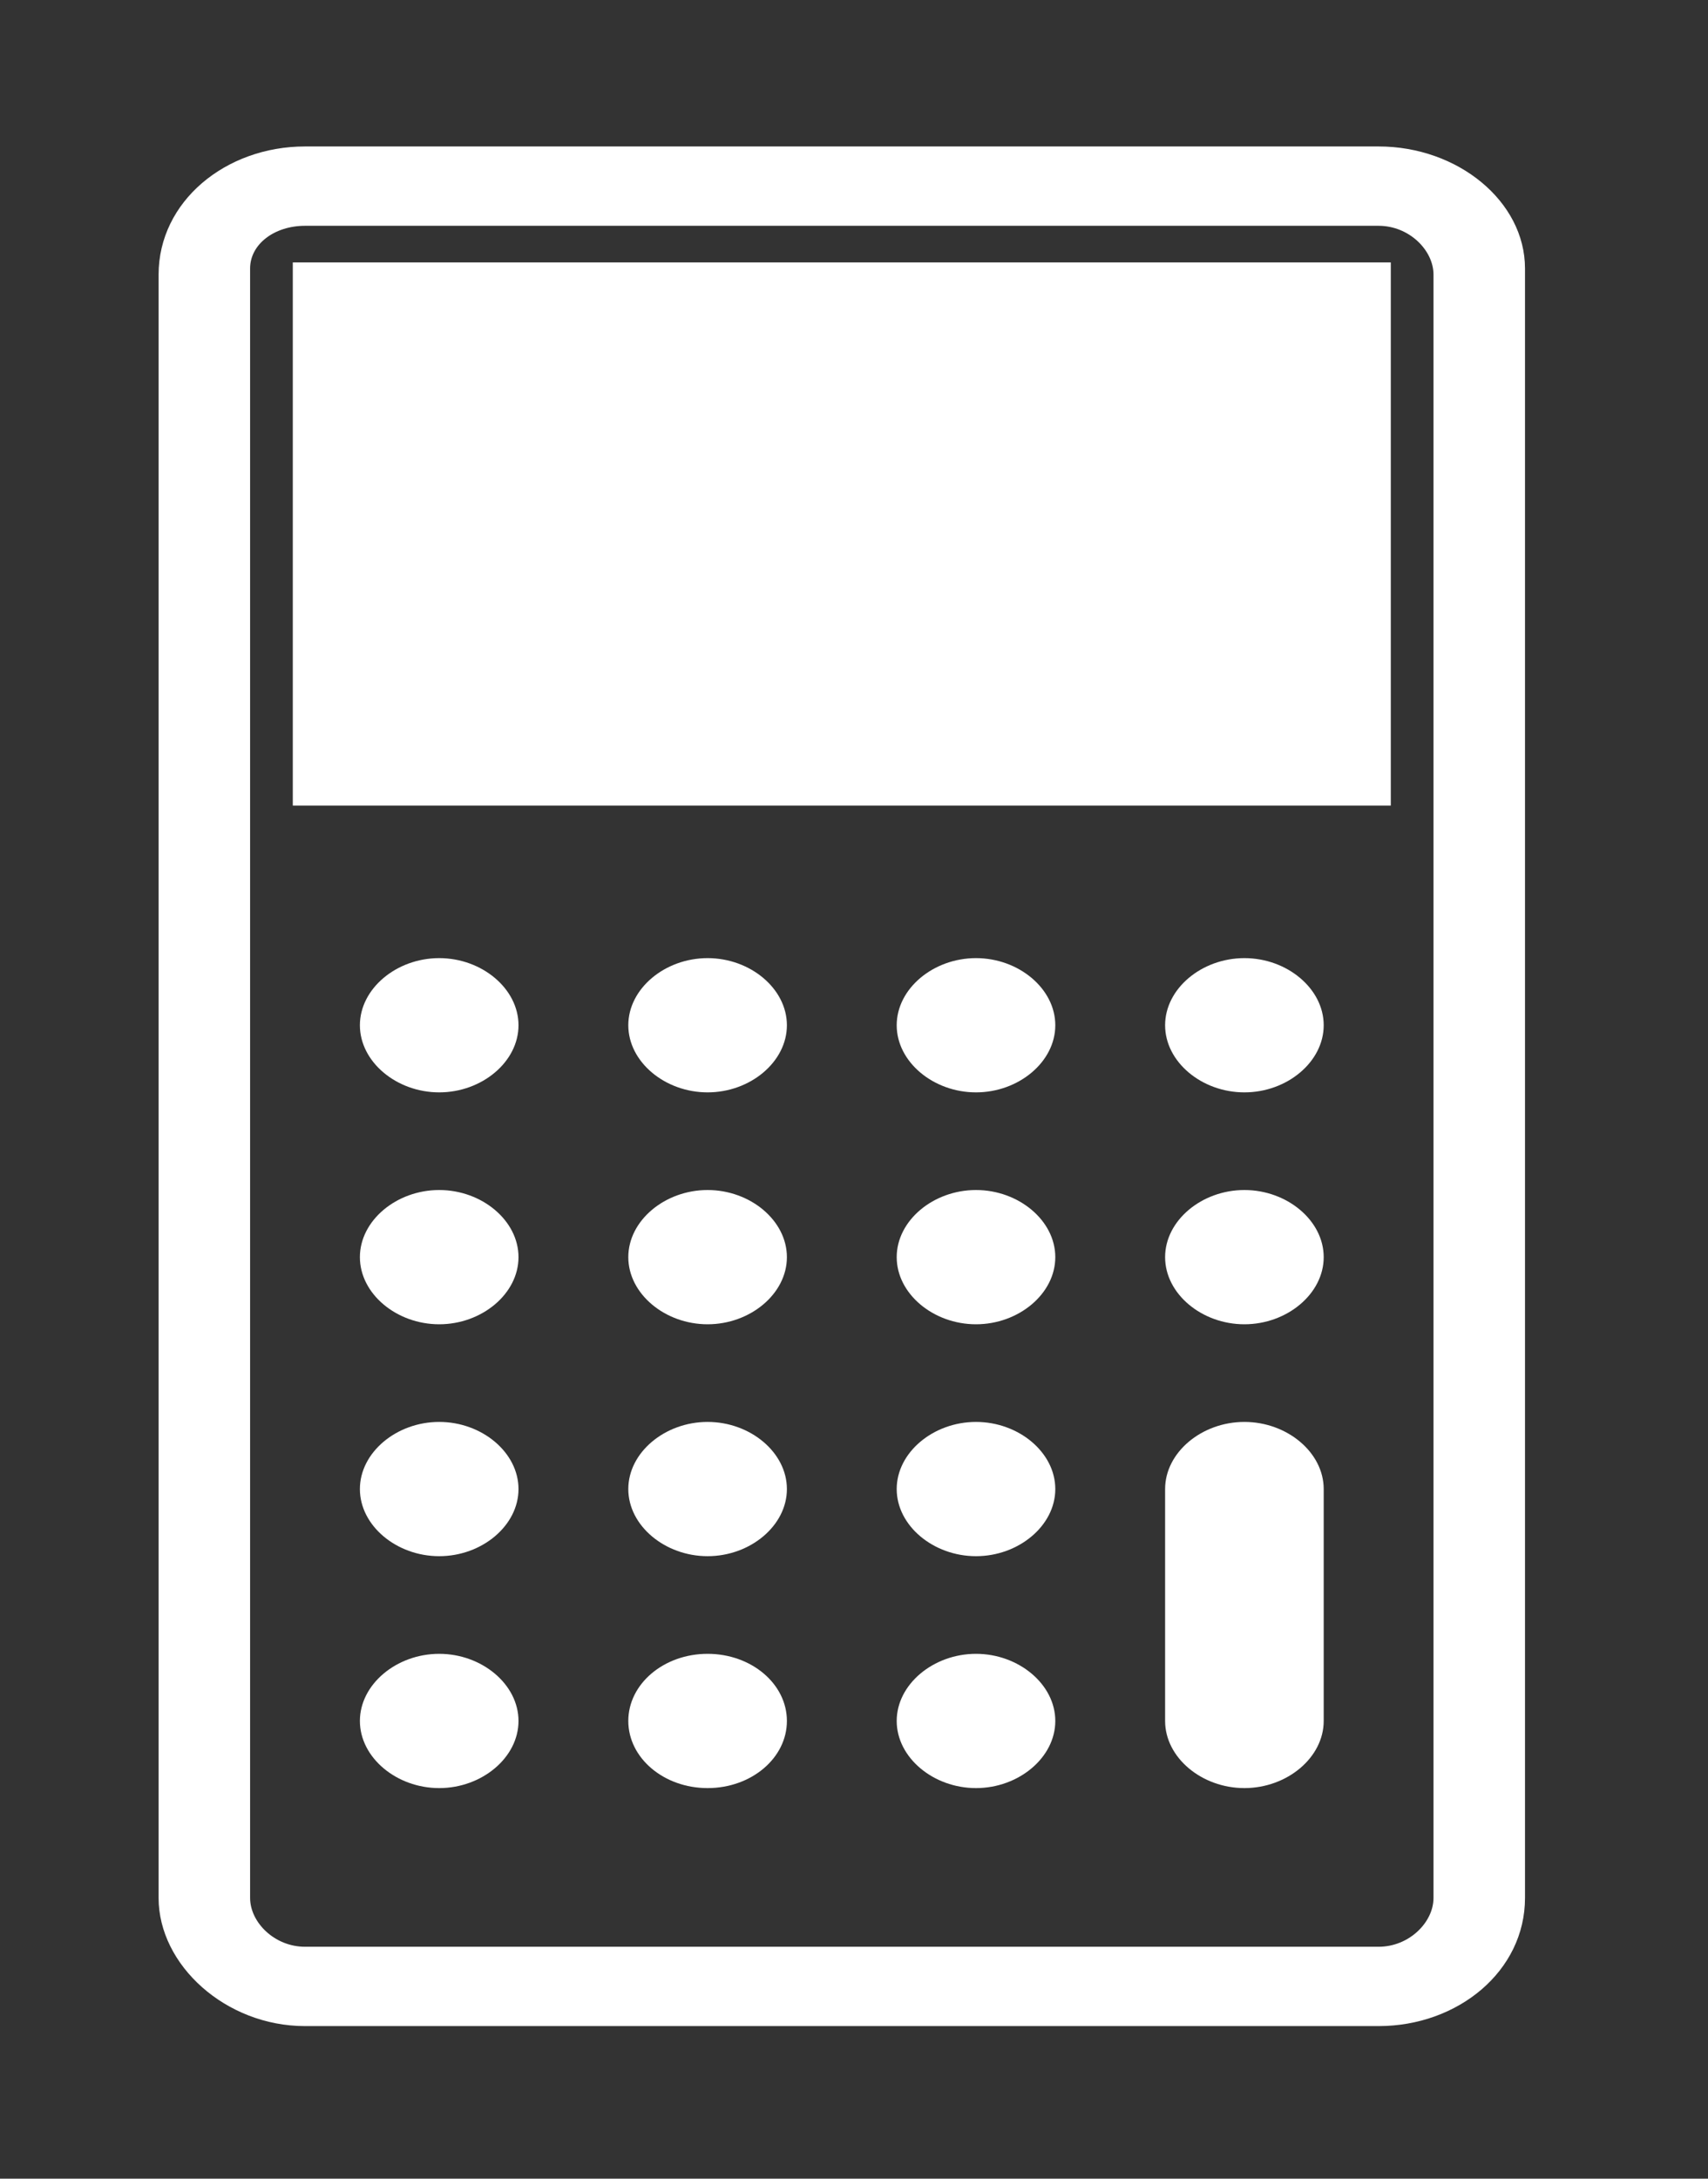<?xml version="1.0" encoding="utf-8"?>
<!-- Generator: Adobe Illustrator 19.2.1, SVG Export Plug-In . SVG Version: 6.00 Build 0)  -->
<!DOCTYPE svg PUBLIC "-//W3C//DTD SVG 1.1//EN" "http://www.w3.org/Graphics/SVG/1.1/DTD/svg11.dtd">
<svg version="1.1" id="Layer_1" xmlns="http://www.w3.org/2000/svg" xmlns:xlink="http://www.w3.org/1999/xlink" x="0px" y="0px"
	 viewBox="0 0 28 35.7" style="enable-background:new 0 0 28 35.7;" xml:space="preserve">
<rect x="0" y="0" width="28" height="35.7" fill="#333333" stroke="none"/>
<style type="text/css">
	.st0{clip-path:url(#SVGID_2_);}
	.st1{clip-path:url(#SVGID_4_);fill:#FFFFFF;}
	.st2{clip-path:url(#SVGID_6_);}
	.st3{clip-path:url(#SVGID_8_);fill:#FFFFFF;}
	.st4{clip-path:url(#SVGID_10_);}
	.st5{clip-path:url(#SVGID_12_);enable-background:new    ;}
	.st6{clip-path:url(#SVGID_14_);}
	.st7{clip-path:url(#SVGID_16_);}
	.st8{clip-path:url(#SVGID_18_);fill:#FFFFFF;}
	.st9{clip-path:url(#SVGID_20_);}
	.st10{clip-path:url(#SVGID_22_);fill:#FFFFFF;}
	.st11{clip-path:url(#SVGID_24_);}
	.st12{clip-path:url(#SVGID_26_);fill:#FFFFFF;}
	.st13{clip-path:url(#SVGID_28_);}
	.st14{clip-path:url(#SVGID_30_);fill:#FFFFFF;}
	.st15{clip-path:url(#SVGID_32_);}
	.st16{clip-path:url(#SVGID_34_);fill:#FFFFFF;}
	.st17{clip-path:url(#SVGID_36_);}
	.st18{clip-path:url(#SVGID_38_);fill:#FFFFFF;}
	.st19{clip-path:url(#SVGID_40_);}
	.st20{clip-path:url(#SVGID_42_);fill:#FFFFFF;}
	.st21{clip-path:url(#SVGID_44_);}
	.st22{clip-path:url(#SVGID_46_);fill:#FFFFFF;}
	.st23{clip-path:url(#SVGID_48_);}
	.st24{clip-path:url(#SVGID_50_);fill:#FFFFFF;}
	.st25{clip-path:url(#SVGID_52_);}
	.st26{clip-path:url(#SVGID_54_);fill:#FFFFFF;}
	.st27{clip-path:url(#SVGID_56_);}
	.st28{clip-path:url(#SVGID_58_);fill:#FFFFFF;}
	.st29{clip-path:url(#SVGID_60_);}
	.st30{clip-path:url(#SVGID_62_);fill:#FFFFFF;}
	.st31{clip-path:url(#SVGID_64_);}
	.st32{clip-path:url(#SVGID_66_);fill:#FFFFFF;}
	.st33{clip-path:url(#SVGID_68_);}
	.st34{clip-path:url(#SVGID_70_);fill:#FFFFFF;}
	.st35{clip-path:url(#SVGID_72_);}
	.st36{clip-path:url(#SVGID_74_);fill:#FFFFFF;}
</style>
<g>
	<defs>
		<ellipse id="SVGID_1_" cx="11.6" cy="28.2" rx="1.3" ry="1.1"/>
	</defs>
	<clipPath id="SVGID_2_">
		<use xlink:href="#SVGID_1_"  style="overflow:visible;"/>
	</clipPath>
	<g class="st0">
		<defs>
			<rect id="SVGID_3_" x="-212.4" y="-2490.6" width="1440" height="5183"/>
		</defs>
		<clipPath id="SVGID_4_">
			<use xlink:href="#SVGID_3_"  style="overflow:visible;"/>
		</clipPath>
		<rect x="5.3" y="22.1" class="st1" width="12.6" height="12.2"/>
	</g>
</g>
<g>
	<defs>
		<path id="SVGID_5_" d="M7.2,15.7c-0.7,0-1.3,0.5-1.3,1.1c0,0.6,0.6,1.1,1.3,1.1s1.3-0.5,1.3-1.1C8.5,16.2,7.9,15.7,7.2,15.7"/>
	</defs>
	<clipPath id="SVGID_6_">
		<use xlink:href="#SVGID_5_"  style="overflow:visible;"/>
	</clipPath>
	<g class="st2">
		<defs>
			<rect id="SVGID_7_" x="-212.4" y="-2490.6" width="1440" height="5183"/>
		</defs>
		<clipPath id="SVGID_8_">
			<use xlink:href="#SVGID_7_"  style="overflow:visible;"/>
		</clipPath>
		<rect x="0.9" y="10.7" class="st3" width="12.6" height="12.2"/>
	</g>
</g>
<g>
	<defs>
		<rect id="SVGID_9_" x="2.6" y="2.4" width="22.4" height="30.8"/>
	</defs>
	<clipPath id="SVGID_10_">
		<use xlink:href="#SVGID_9_"  style="overflow:visible;"/>
	</clipPath>
	<g class="st4">
		<defs>
			<rect id="SVGID_11_" x="-212.4" y="-2490.6" width="1440" height="5183"/>
		</defs>
		<clipPath id="SVGID_12_">
			<use xlink:href="#SVGID_11_"  style="overflow:visible;"/>
		</clipPath>
		<g class="st5">
			<g>
				<defs>
					<rect id="SVGID_13_" x="2.6" y="2.4" width="23" height="31"/>
				</defs>
				<clipPath id="SVGID_14_">
					<use xlink:href="#SVGID_13_"  style="overflow:visible;"/>
				</clipPath>
				<g class="st6">
					<defs>
						<path id="SVGID_15_" d="M22.8,4.3h-18v8.9h18L22.8,4.3L22.8,4.3z M6.3,11.9h15V5.6h-15V11.9z"/>
					</defs>
					<clipPath id="SVGID_16_">
						<use xlink:href="#SVGID_15_"  style="overflow:visible;"/>
					</clipPath>
					<g class="st7">
						<defs>
							<rect id="SVGID_17_" x="2.6" y="2.4" width="23" height="31"/>
						</defs>
						<clipPath id="SVGID_18_">
							<use xlink:href="#SVGID_17_"  style="overflow:visible;"/>
						</clipPath>
						<rect x="-0.2" y="-0.7" class="st8" width="28" height="18.9"/>
					</g>
				</g>
				<g class="st6">
					<defs>
						<path id="SVGID_19_" d="M11.6,19.5c-0.7,0-1.3,0.5-1.3,1.1s0.6,1.1,1.3,1.1s1.3-0.5,1.3-1.1S12.3,19.5,11.6,19.5"/>
					</defs>
					<clipPath id="SVGID_20_">
						<use xlink:href="#SVGID_19_"  style="overflow:visible;"/>
					</clipPath>
					<g class="st9">
						<defs>
							<rect id="SVGID_21_" x="2.6" y="2.4" width="23" height="31"/>
						</defs>
						<clipPath id="SVGID_22_">
							<use xlink:href="#SVGID_21_"  style="overflow:visible;"/>
						</clipPath>
						<rect x="5.3" y="14.5" class="st10" width="12.6" height="12.2"/>
					</g>
				</g>
				<g class="st6">
					<defs>
						<path id="SVGID_23_" d="M7.2,19.5c-0.7,0-1.3,0.5-1.3,1.1s0.6,1.1,1.3,1.1s1.3-0.5,1.3-1.1S7.9,19.5,7.2,19.5"/>
					</defs>
					<clipPath id="SVGID_24_">
						<use xlink:href="#SVGID_23_"  style="overflow:visible;"/>
					</clipPath>
					<g class="st11">
						<defs>
							<rect id="SVGID_25_" x="2.6" y="2.4" width="23" height="31"/>
						</defs>
						<clipPath id="SVGID_26_">
							<use xlink:href="#SVGID_25_"  style="overflow:visible;"/>
						</clipPath>
						<rect x="0.9" y="14.5" class="st12" width="12.6" height="12.2"/>
					</g>
				</g>
				<g class="st6">
					<defs>
						<path id="SVGID_27_" d="M7.2,27.1c-0.7,0-1.3,0.5-1.3,1.1s0.6,1.1,1.3,1.1s1.3-0.5,1.3-1.1C8.5,27.6,7.9,27.1,7.2,27.1"/>
					</defs>
					<clipPath id="SVGID_28_">
						<use xlink:href="#SVGID_27_"  style="overflow:visible;"/>
					</clipPath>
					<g class="st13">
						<defs>
							<rect id="SVGID_29_" x="2.6" y="2.4" width="23" height="31"/>
						</defs>
						<clipPath id="SVGID_30_">
							<use xlink:href="#SVGID_29_"  style="overflow:visible;"/>
						</clipPath>
						<rect x="0.9" y="22.1" class="st14" width="12.6" height="12.2"/>
					</g>
				</g>
				<g class="st6">
					<defs>
						<path id="SVGID_31_" d="M11.6,15.7c-0.7,0-1.3,0.5-1.3,1.1c0,0.6,0.6,1.1,1.3,1.1s1.3-0.5,1.3-1.1
							C12.9,16.2,12.3,15.7,11.6,15.7"/>
					</defs>
					<clipPath id="SVGID_32_">
						<use xlink:href="#SVGID_31_"  style="overflow:visible;"/>
					</clipPath>
					<g class="st15">
						<defs>
							<rect id="SVGID_33_" x="2.6" y="2.4" width="23" height="31"/>
						</defs>
						<clipPath id="SVGID_34_">
							<use xlink:href="#SVGID_33_"  style="overflow:visible;"/>
						</clipPath>
						<rect x="5.3" y="10.7" class="st16" width="12.6" height="12.2"/>
					</g>
				</g>
				<g class="st6">
					<defs>
						<path id="SVGID_35_" d="M7.2,23.3c-0.7,0-1.3,0.5-1.3,1.1c0,0.6,0.6,1.1,1.3,1.1s1.3-0.5,1.3-1.1C8.5,23.8,7.9,23.3,7.2,23.3"
							/>
					</defs>
					<clipPath id="SVGID_36_">
						<use xlink:href="#SVGID_35_"  style="overflow:visible;"/>
					</clipPath>
					<g class="st17">
						<defs>
							<rect id="SVGID_37_" x="2.6" y="2.4" width="23" height="31"/>
						</defs>
						<clipPath id="SVGID_38_">
							<use xlink:href="#SVGID_37_"  style="overflow:visible;"/>
						</clipPath>
						<rect x="0.9" y="18.3" class="st18" width="12.6" height="12.2"/>
					</g>
				</g>
				<g class="st6">
					<defs>
						<path id="SVGID_39_" d="M11.6,23.3c-0.7,0-1.3,0.5-1.3,1.1c0,0.6,0.6,1.1,1.3,1.1s1.3-0.5,1.3-1.1
							C12.9,23.8,12.3,23.3,11.6,23.3"/>
					</defs>
					<clipPath id="SVGID_40_">
						<use xlink:href="#SVGID_39_"  style="overflow:visible;"/>
					</clipPath>
					<g class="st19">
						<defs>
							<rect id="SVGID_41_" x="2.6" y="2.4" width="23" height="31"/>
						</defs>
						<clipPath id="SVGID_42_">
							<use xlink:href="#SVGID_41_"  style="overflow:visible;"/>
						</clipPath>
						<rect x="5.3" y="18.3" class="st20" width="12.6" height="12.2"/>
					</g>
				</g>
				<g class="st6">
					<defs>
						<path id="SVGID_43_" d="M20.4,19.5c-0.7,0-1.3,0.5-1.3,1.1s0.6,1.1,1.3,1.1c0.7,0,1.3-0.5,1.3-1.1S21.1,19.5,20.4,19.5"/>
					</defs>
					<clipPath id="SVGID_44_">
						<use xlink:href="#SVGID_43_"  style="overflow:visible;"/>
					</clipPath>
					<g class="st21">
						<defs>
							<rect id="SVGID_45_" x="2.6" y="2.4" width="23" height="31"/>
						</defs>
						<clipPath id="SVGID_46_">
							<use xlink:href="#SVGID_45_"  style="overflow:visible;"/>
						</clipPath>
						<rect x="14.1" y="14.5" class="st22" width="12.6" height="12.2"/>
					</g>
				</g>
				<g class="st6">
					<defs>
						<path id="SVGID_47_" d="M20.4,15.7c-0.7,0-1.3,0.5-1.3,1.1c0,0.6,0.6,1.1,1.3,1.1c0.7,0,1.3-0.5,1.3-1.1
							C21.7,16.2,21.1,15.7,20.4,15.7"/>
					</defs>
					<clipPath id="SVGID_48_">
						<use xlink:href="#SVGID_47_"  style="overflow:visible;"/>
					</clipPath>
					<g class="st23">
						<defs>
							<rect id="SVGID_49_" x="2.6" y="2.4" width="23" height="31"/>
						</defs>
						<clipPath id="SVGID_50_">
							<use xlink:href="#SVGID_49_"  style="overflow:visible;"/>
						</clipPath>
						<rect x="14.1" y="10.7" class="st24" width="12.6" height="12.2"/>
					</g>
				</g>
				<g class="st6">
					<defs>
						<path id="SVGID_51_" d="M22.6,2.4H5c-1.3,0-2.4,0.9-2.4,2.1v26.6c0,1.1,1.1,2.1,2.4,2.1h17.6c1.3,0,2.4-0.9,2.4-2.1V4.4
							C25,3.3,23.9,2.4,22.6,2.4 M4.1,4.4C4.1,4,4.5,3.7,5,3.7h17.6c0.5,0,0.9,0.4,0.9,0.8v26.6c0,0.4-0.4,0.8-0.9,0.8H5
							c-0.5,0-0.9-0.4-0.9-0.8V4.4"/>
					</defs>
					<clipPath id="SVGID_52_">
						<use xlink:href="#SVGID_51_"  style="overflow:visible;"/>
					</clipPath>
					<g class="st25">
						<defs>
							<rect id="SVGID_53_" x="2.6" y="2.4" width="23" height="31"/>
						</defs>
						<clipPath id="SVGID_54_">
							<use xlink:href="#SVGID_53_"  style="overflow:visible;"/>
						</clipPath>
						<rect x="-2.4" y="-2.6" class="st26" width="32.4" height="40.8"/>
					</g>
				</g>
				<g class="st6">
					<defs>
						<path id="SVGID_55_" d="M20.4,23.3c-0.7,0-1.3,0.5-1.3,1.1v3.8c0,0.6,0.6,1.1,1.3,1.1c0.7,0,1.3-0.5,1.3-1.1v-3.8
							C21.7,23.8,21.1,23.3,20.4,23.3"/>
					</defs>
					<clipPath id="SVGID_56_">
						<use xlink:href="#SVGID_55_"  style="overflow:visible;"/>
					</clipPath>
					<g class="st27">
						<defs>
							<rect id="SVGID_57_" x="2.6" y="2.4" width="23" height="31"/>
						</defs>
						<clipPath id="SVGID_58_">
							<use xlink:href="#SVGID_57_"  style="overflow:visible;"/>
						</clipPath>
						<rect x="14.1" y="18.3" class="st28" width="12.6" height="16"/>
					</g>
				</g>
				<g class="st6">
					<defs>
						<path id="SVGID_59_" d="M16,23.3c-0.7,0-1.3,0.5-1.3,1.1c0,0.6,0.6,1.1,1.3,1.1c0.7,0,1.3-0.5,1.3-1.1
							C17.3,23.8,16.7,23.3,16,23.3"/>
					</defs>
					<clipPath id="SVGID_60_">
						<use xlink:href="#SVGID_59_"  style="overflow:visible;"/>
					</clipPath>
					<g class="st29">
						<defs>
							<rect id="SVGID_61_" x="2.6" y="2.4" width="23" height="31"/>
						</defs>
						<clipPath id="SVGID_62_">
							<use xlink:href="#SVGID_61_"  style="overflow:visible;"/>
						</clipPath>
						<rect x="9.7" y="18.3" class="st30" width="12.6" height="12.2"/>
					</g>
				</g>
				<g class="st6">
					<defs>
						<path id="SVGID_63_" d="M16,15.7c-0.7,0-1.3,0.5-1.3,1.1c0,0.6,0.6,1.1,1.3,1.1c0.7,0,1.3-0.5,1.3-1.1
							C17.3,16.2,16.7,15.7,16,15.7"/>
					</defs>
					<clipPath id="SVGID_64_">
						<use xlink:href="#SVGID_63_"  style="overflow:visible;"/>
					</clipPath>
					<g class="st31">
						<defs>
							<rect id="SVGID_65_" x="2.6" y="2.4" width="23" height="31"/>
						</defs>
						<clipPath id="SVGID_66_">
							<use xlink:href="#SVGID_65_"  style="overflow:visible;"/>
						</clipPath>
						<rect x="9.7" y="10.7" class="st32" width="12.6" height="12.2"/>
					</g>
				</g>
				<g class="st6">
					<defs>
						<path id="SVGID_67_" d="M16,27.1c-0.7,0-1.3,0.5-1.3,1.1s0.6,1.1,1.3,1.1c0.7,0,1.3-0.5,1.3-1.1C17.3,27.6,16.7,27.1,16,27.1"
							/>
					</defs>
					<clipPath id="SVGID_68_">
						<use xlink:href="#SVGID_67_"  style="overflow:visible;"/>
					</clipPath>
					<g class="st33">
						<defs>
							<rect id="SVGID_69_" x="2.6" y="2.4" width="23" height="31"/>
						</defs>
						<clipPath id="SVGID_70_">
							<use xlink:href="#SVGID_69_"  style="overflow:visible;"/>
						</clipPath>
						<rect x="9.7" y="22.1" class="st34" width="12.6" height="12.2"/>
					</g>
				</g>
				<g class="st6">
					<defs>
						<path id="SVGID_71_" d="M16,19.5c-0.7,0-1.3,0.5-1.3,1.1s0.6,1.1,1.3,1.1c0.7,0,1.3-0.5,1.3-1.1S16.7,19.5,16,19.5"/>
					</defs>
					<clipPath id="SVGID_72_">
						<use xlink:href="#SVGID_71_"  style="overflow:visible;"/>
					</clipPath>
					<g class="st35">
						<defs>
							<rect id="SVGID_73_" x="2.6" y="2.4" width="23" height="31"/>
						</defs>
						<clipPath id="SVGID_74_">
							<use xlink:href="#SVGID_73_"  style="overflow:visible;"/>
						</clipPath>
						<rect x="9.7" y="14.5" class="st36" width="12.6" height="12.2"/>
					</g>
				</g>
			</g>
		</g>
	</g>
</g>
</svg>
